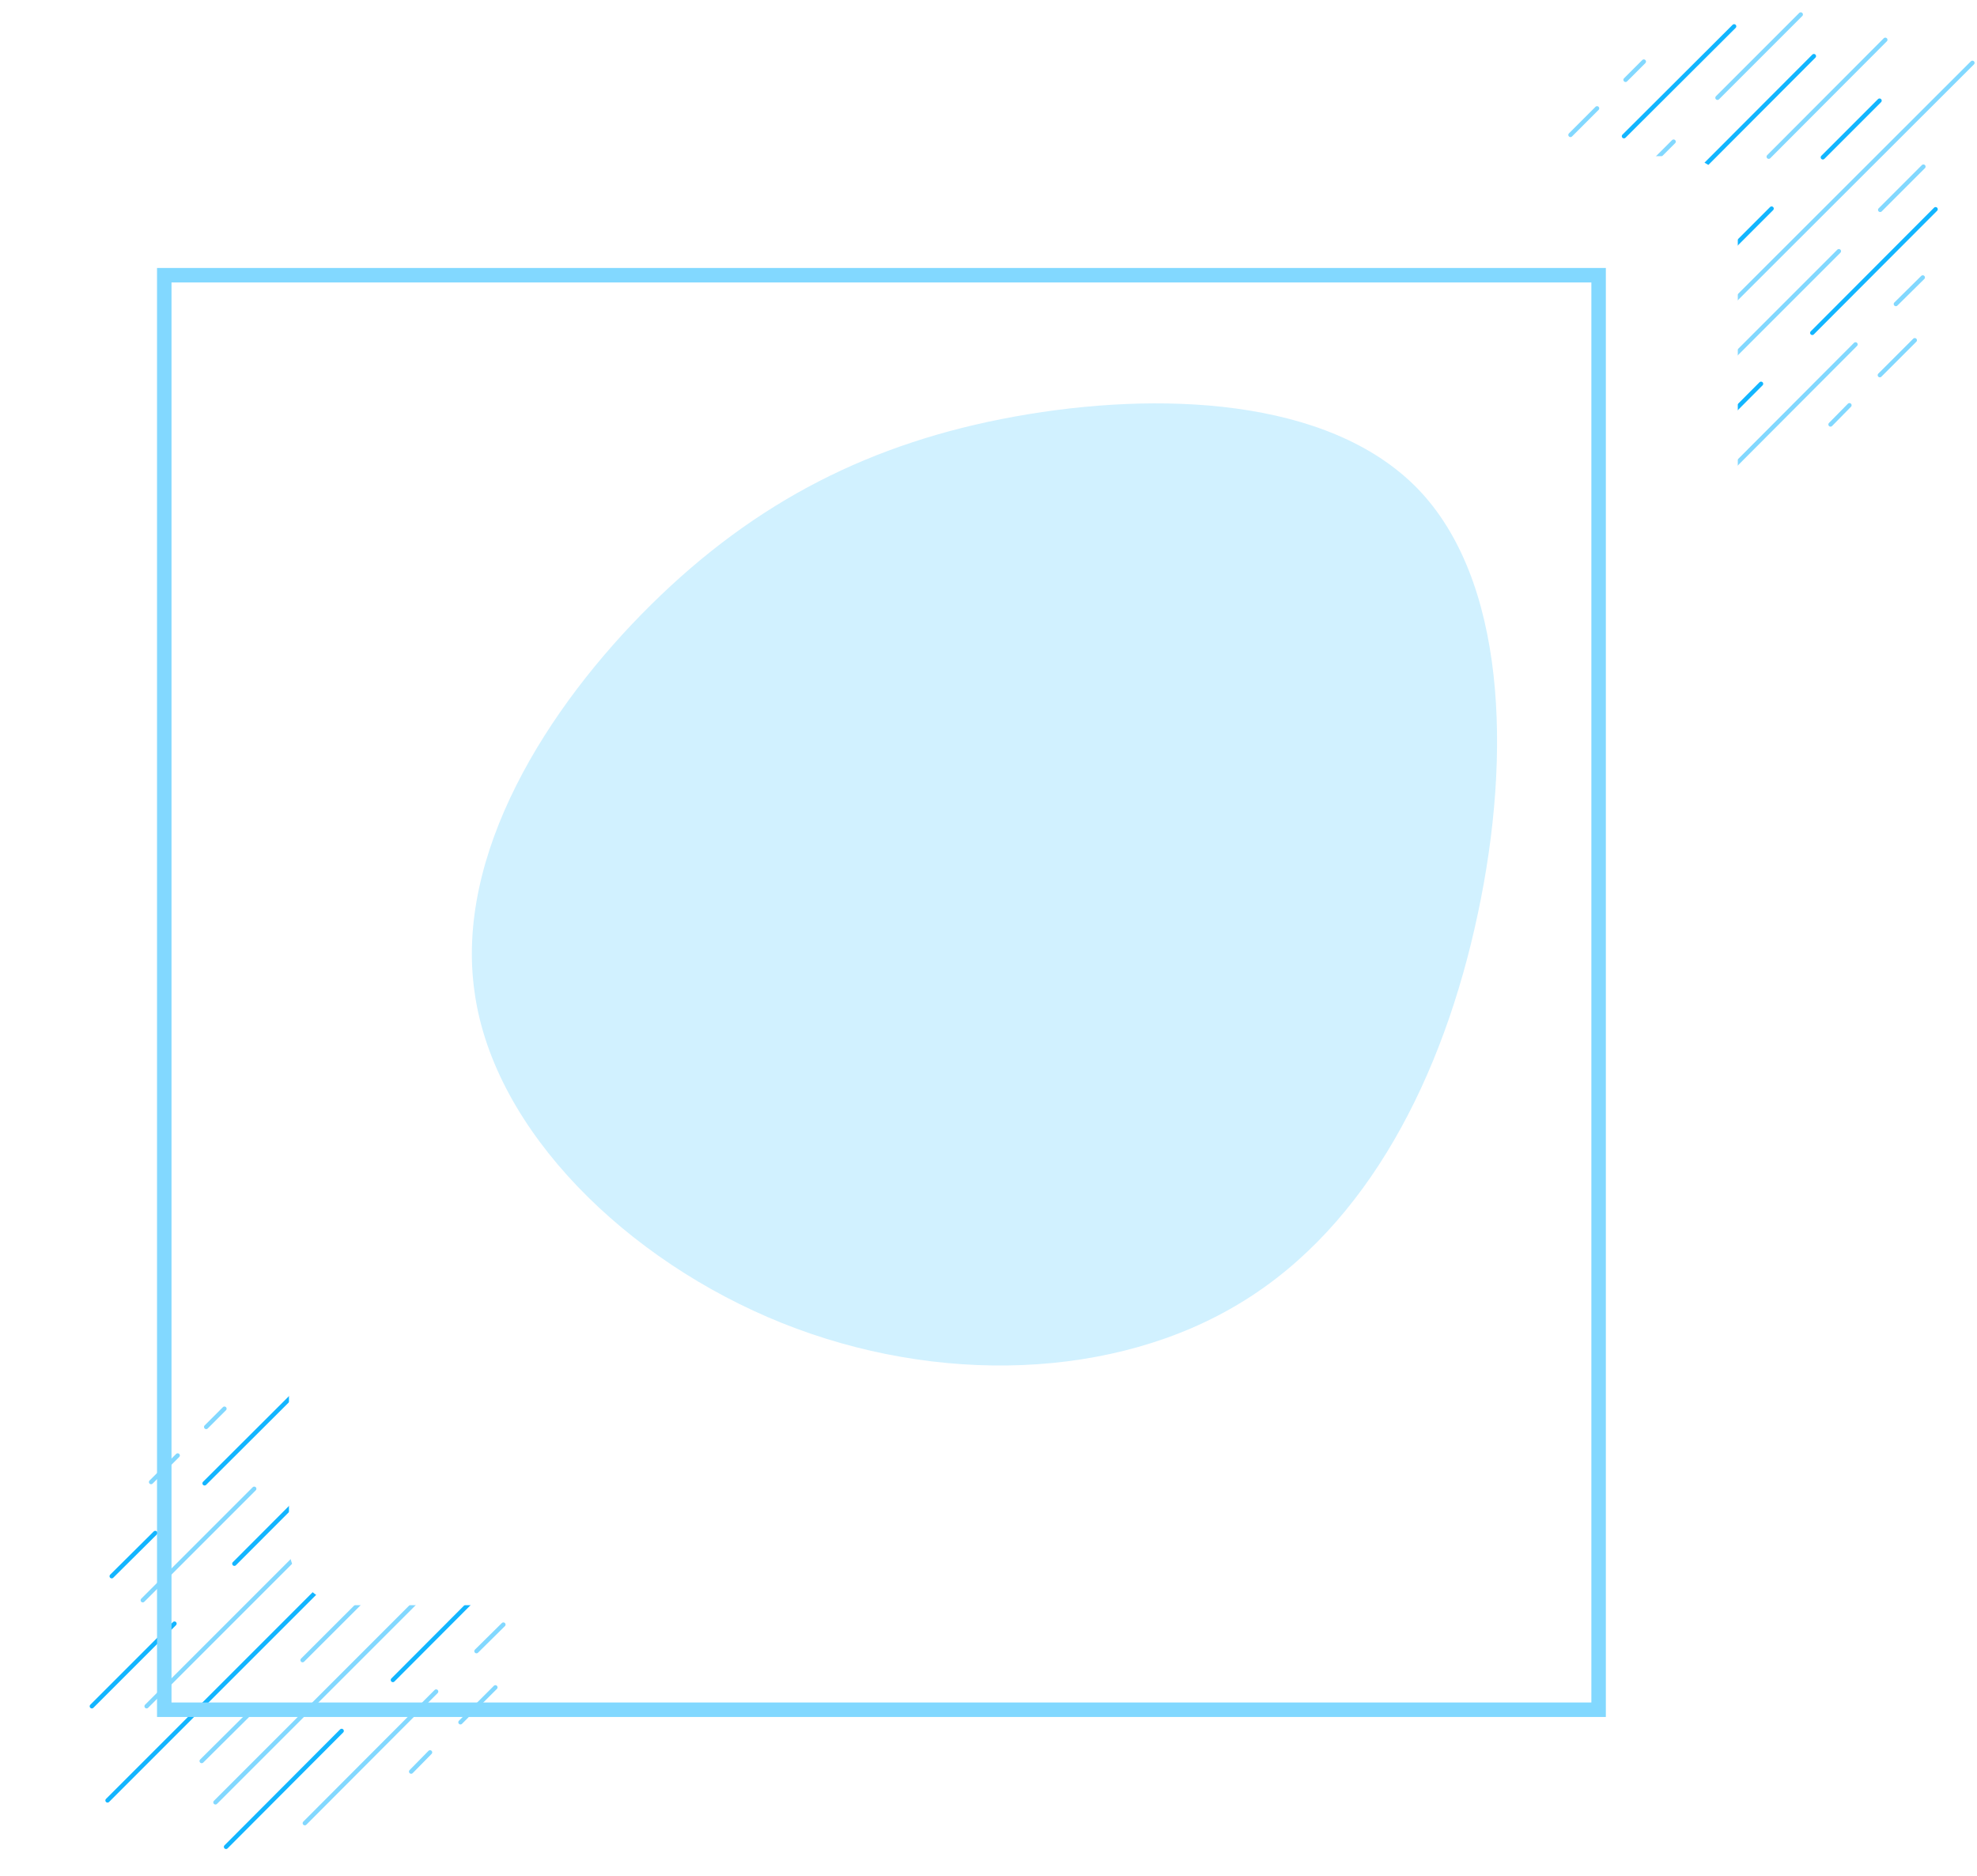 <svg width="273" height="259" viewBox="0 0 273 259" fill="none" xmlns="http://www.w3.org/2000/svg">
<path d="M255.384 55.953L252.775 58.607" stroke="#82D8FF" stroke-width="0.6" stroke-miterlimit="10" stroke-linecap="round" stroke-linejoin="round"/>
<path d="M264.406 46.977L259.585 51.797" stroke="#82D8FF" stroke-width="0.6" stroke-miterlimit="10" stroke-linecap="round" stroke-linejoin="round"/>
<path d="M256.224 47.552L238.092 65.728" stroke="#82D8FF" stroke-width="0.6" stroke-miterlimit="10" stroke-linecap="round" stroke-linejoin="round"/>
<path d="M265.511 38.308L261.797 41.978" stroke="#82D8FF" stroke-width="0.6" stroke-miterlimit="10" stroke-linecap="round" stroke-linejoin="round"/>
<path d="M243.178 52.991L227.213 69.001" stroke="#12B5FF" stroke-width="0.6" stroke-miterlimit="10" stroke-linecap="round" stroke-linejoin="round"/>
<path d="M267.281 28.889L250.254 45.959" stroke="#12B5FF" stroke-width="0.6" stroke-miterlimit="10" stroke-linecap="round" stroke-linejoin="round"/>
<path d="M253.925 34.682L225.754 62.853" stroke="#82D8FF" stroke-width="0.6" stroke-miterlimit="10" stroke-linecap="round" stroke-linejoin="round"/>
<path d="M265.6 23.006L259.63 28.976" stroke="#82D8FF" stroke-width="0.6" stroke-miterlimit="10" stroke-linecap="round" stroke-linejoin="round"/>
<path d="M230.663 50.382L223.852 57.148" stroke="#82D8FF" stroke-width="0.6" stroke-miterlimit="10" stroke-linecap="round" stroke-linejoin="round"/>
<path d="M272.366 8.678L237.783 43.217" stroke="#82D8FF" stroke-width="0.6" stroke-miterlimit="10" stroke-linecap="round" stroke-linejoin="round"/>
<path d="M244.637 28.8L210.85 62.587" stroke="#12B5FF" stroke-width="0.6" stroke-miterlimit="10" stroke-linecap="round" stroke-linejoin="round"/>
<path d="M259.541 13.896L251.714 21.724" stroke="#12B5FF" stroke-width="0.6" stroke-miterlimit="10" stroke-linecap="round" stroke-linejoin="round"/>
<path d="M238.048 27.782L216.245 49.585" stroke="#82D8FF" stroke-width="0.6" stroke-miterlimit="10" stroke-linecap="round" stroke-linejoin="round"/>
<path d="M260.337 5.494L244.239 21.636" stroke="#82D8FF" stroke-width="0.6" stroke-miterlimit="10" stroke-linecap="round" stroke-linejoin="round"/>
<path d="M220.093 38.176L208.683 49.586" stroke="#12B5FF" stroke-width="0.6" stroke-miterlimit="10" stroke-linecap="round" stroke-linejoin="round"/>
<path d="M250.475 7.749L228.363 29.905" stroke="#12B5FF" stroke-width="0.6" stroke-miterlimit="10" stroke-linecap="round" stroke-linejoin="round"/>
<path d="M231.105 19.557L215.715 34.947" stroke="#82D8FF" stroke-width="0.6" stroke-miterlimit="10" stroke-linecap="round" stroke-linejoin="round"/>
<path d="M248.662 2L237.164 13.498" stroke="#82D8FF" stroke-width="0.6" stroke-miterlimit="10" stroke-linecap="round" stroke-linejoin="round"/>
<path d="M217.439 25.66L211.425 31.631" stroke="#12B5FF" stroke-width="0.6" stroke-miterlimit="10" stroke-linecap="round" stroke-linejoin="round"/>
<path d="M239.463 3.637L224.25 18.806" stroke="#12B5FF" stroke-width="0.6" stroke-miterlimit="10" stroke-linecap="round" stroke-linejoin="round"/>
<path d="M220.535 14.958L216.865 18.629" stroke="#82D8FF" stroke-width="0.6" stroke-miterlimit="10" stroke-linecap="round" stroke-linejoin="round"/>
<path d="M226.992 8.501L224.471 11.022" stroke="#82D8FF" stroke-width="0.6" stroke-miterlimit="10" stroke-linecap="round" stroke-linejoin="round"/>
<path d="M59.384 241.953L56.775 244.607" stroke="#82D8FF" stroke-width="0.6" stroke-miterlimit="10" stroke-linecap="round" stroke-linejoin="round"/>
<path d="M68.406 232.977L63.585 237.797" stroke="#82D8FF" stroke-width="0.6" stroke-miterlimit="10" stroke-linecap="round" stroke-linejoin="round"/>
<path d="M60.224 233.552L42.092 251.728" stroke="#82D8FF" stroke-width="0.6" stroke-miterlimit="10" stroke-linecap="round" stroke-linejoin="round"/>
<path d="M69.511 224.308L65.797 227.978" stroke="#82D8FF" stroke-width="0.6" stroke-miterlimit="10" stroke-linecap="round" stroke-linejoin="round"/>
<path d="M47.178 238.991L31.213 255" stroke="#12B5FF" stroke-width="0.6" stroke-miterlimit="10" stroke-linecap="round" stroke-linejoin="round"/>
<path d="M71.281 214.889L54.254 231.959" stroke="#12B5FF" stroke-width="0.6" stroke-miterlimit="10" stroke-linecap="round" stroke-linejoin="round"/>
<path d="M57.925 220.682L29.754 248.853" stroke="#82D8FF" stroke-width="0.6" stroke-miterlimit="10" stroke-linecap="round" stroke-linejoin="round"/>
<path d="M69.6 209.006L63.63 214.976" stroke="#82D8FF" stroke-width="0.6" stroke-miterlimit="10" stroke-linecap="round" stroke-linejoin="round"/>
<path d="M34.663 236.382L27.852 243.148" stroke="#82D8FF" stroke-width="0.6" stroke-miterlimit="10" stroke-linecap="round" stroke-linejoin="round"/>
<path d="M76.366 194.678L41.783 229.217" stroke="#82D8FF" stroke-width="0.6" stroke-miterlimit="10" stroke-linecap="round" stroke-linejoin="round"/>
<path d="M48.638 214.8L14.85 248.587" stroke="#12B5FF" stroke-width="0.6" stroke-miterlimit="10" stroke-linecap="round" stroke-linejoin="round"/>
<path d="M63.541 199.896L55.714 207.724" stroke="#12B5FF" stroke-width="0.6" stroke-miterlimit="10" stroke-linecap="round" stroke-linejoin="round"/>
<path d="M42.048 213.782L20.245 235.585" stroke="#82D8FF" stroke-width="0.6" stroke-miterlimit="10" stroke-linecap="round" stroke-linejoin="round"/>
<path d="M64.337 191.494L48.239 207.636" stroke="#82D8FF" stroke-width="0.6" stroke-miterlimit="10" stroke-linecap="round" stroke-linejoin="round"/>
<path d="M24.093 224.176L12.683 235.586" stroke="#12B5FF" stroke-width="0.6" stroke-miterlimit="10" stroke-linecap="round" stroke-linejoin="round"/>
<path d="M54.475 193.749L32.363 215.905" stroke="#12B5FF" stroke-width="0.6" stroke-miterlimit="10" stroke-linecap="round" stroke-linejoin="round"/>
<path d="M35.105 205.557L19.715 220.947" stroke="#82D8FF" stroke-width="0.6" stroke-miterlimit="10" stroke-linecap="round" stroke-linejoin="round"/>
<path d="M52.662 188L41.163 199.498" stroke="#82D8FF" stroke-width="0.6" stroke-miterlimit="10" stroke-linecap="round" stroke-linejoin="round"/>
<path d="M21.439 211.66L15.425 217.63" stroke="#12B5FF" stroke-width="0.6" stroke-miterlimit="10" stroke-linecap="round" stroke-linejoin="round"/>
<path d="M43.463 189.637L28.25 204.806" stroke="#12B5FF" stroke-width="0.6" stroke-miterlimit="10" stroke-linecap="round" stroke-linejoin="round"/>
<path d="M24.535 200.958L20.864 204.629" stroke="#82D8FF" stroke-width="0.6" stroke-miterlimit="10" stroke-linecap="round" stroke-linejoin="round"/>
<path d="M30.992 194.501L28.471 197.022" stroke="#82D8FF" stroke-width="0.6" stroke-miterlimit="10" stroke-linecap="round" stroke-linejoin="round"/>
<g filter="url(#filter0_d)">
<rect x="39.902" y="21.564" width="200.066" height="200.066" rx="8" fill="white"/>
</g>
<g filter="url(#filter1_d)">
<rect x="33.683" y="27" width="198.066" height="198.066" stroke="#82D8FF" stroke-width="2"/>
</g>
<path d="M89.956 83.439C104.384 69.204 120.355 61.084 140.137 57.512C159.918 53.94 183.397 54.849 195.689 67.398C207.867 79.881 208.834 103.913 204.057 126.22C199.305 148.616 188.875 169.173 171.461 179.792C153.982 190.524 129.406 191.253 108.003 182.682C86.6 174.111 68.256 156.175 65.551 137.121C62.732 118.001 75.528 97.675 89.956 83.439Z" fill="#D1F1FF"/>
<defs>
<filter id="filter0_d" x="18.902" y="0.563" width="242.066" height="242.066" filterUnits="userSpaceOnUse" color-interpolation-filters="sRGB">
<feFlood flood-opacity="0" result="BackgroundImageFix"/>
<feColorMatrix in="SourceAlpha" type="matrix" values="0 0 0 0 0 0 0 0 0 0 0 0 0 0 0 0 0 0 127 0"/>
<feOffset/>
<feGaussianBlur stdDeviation="10.5"/>
<feColorMatrix type="matrix" values="0 0 0 0 0 0 0 0 0 0 0 0 0 0 0 0 0 0 0.08 0"/>
<feBlend mode="normal" in2="BackgroundImageFix" result="effect1_dropShadow"/>
<feBlend mode="normal" in="SourceGraphic" in2="effect1_dropShadow" result="shape"/>
</filter>
<filter id="filter1_d" x="0.683" y="16" width="242.066" height="242.066" filterUnits="userSpaceOnUse" color-interpolation-filters="sRGB">
<feFlood flood-opacity="0" result="BackgroundImageFix"/>
<feColorMatrix in="SourceAlpha" type="matrix" values="0 0 0 0 0 0 0 0 0 0 0 0 0 0 0 0 0 0 127 0"/>
<feOffset dx="-11" dy="11"/>
<feGaussianBlur stdDeviation="10.5"/>
<feColorMatrix type="matrix" values="0 0 0 0 0 0 0 0 0 0 0 0 0 0 0 0 0 0 0.08 0"/>
<feBlend mode="normal" in2="BackgroundImageFix" result="effect1_dropShadow"/>
<feBlend mode="normal" in="SourceGraphic" in2="effect1_dropShadow" result="shape"/>
</filter>
</defs>
</svg>

